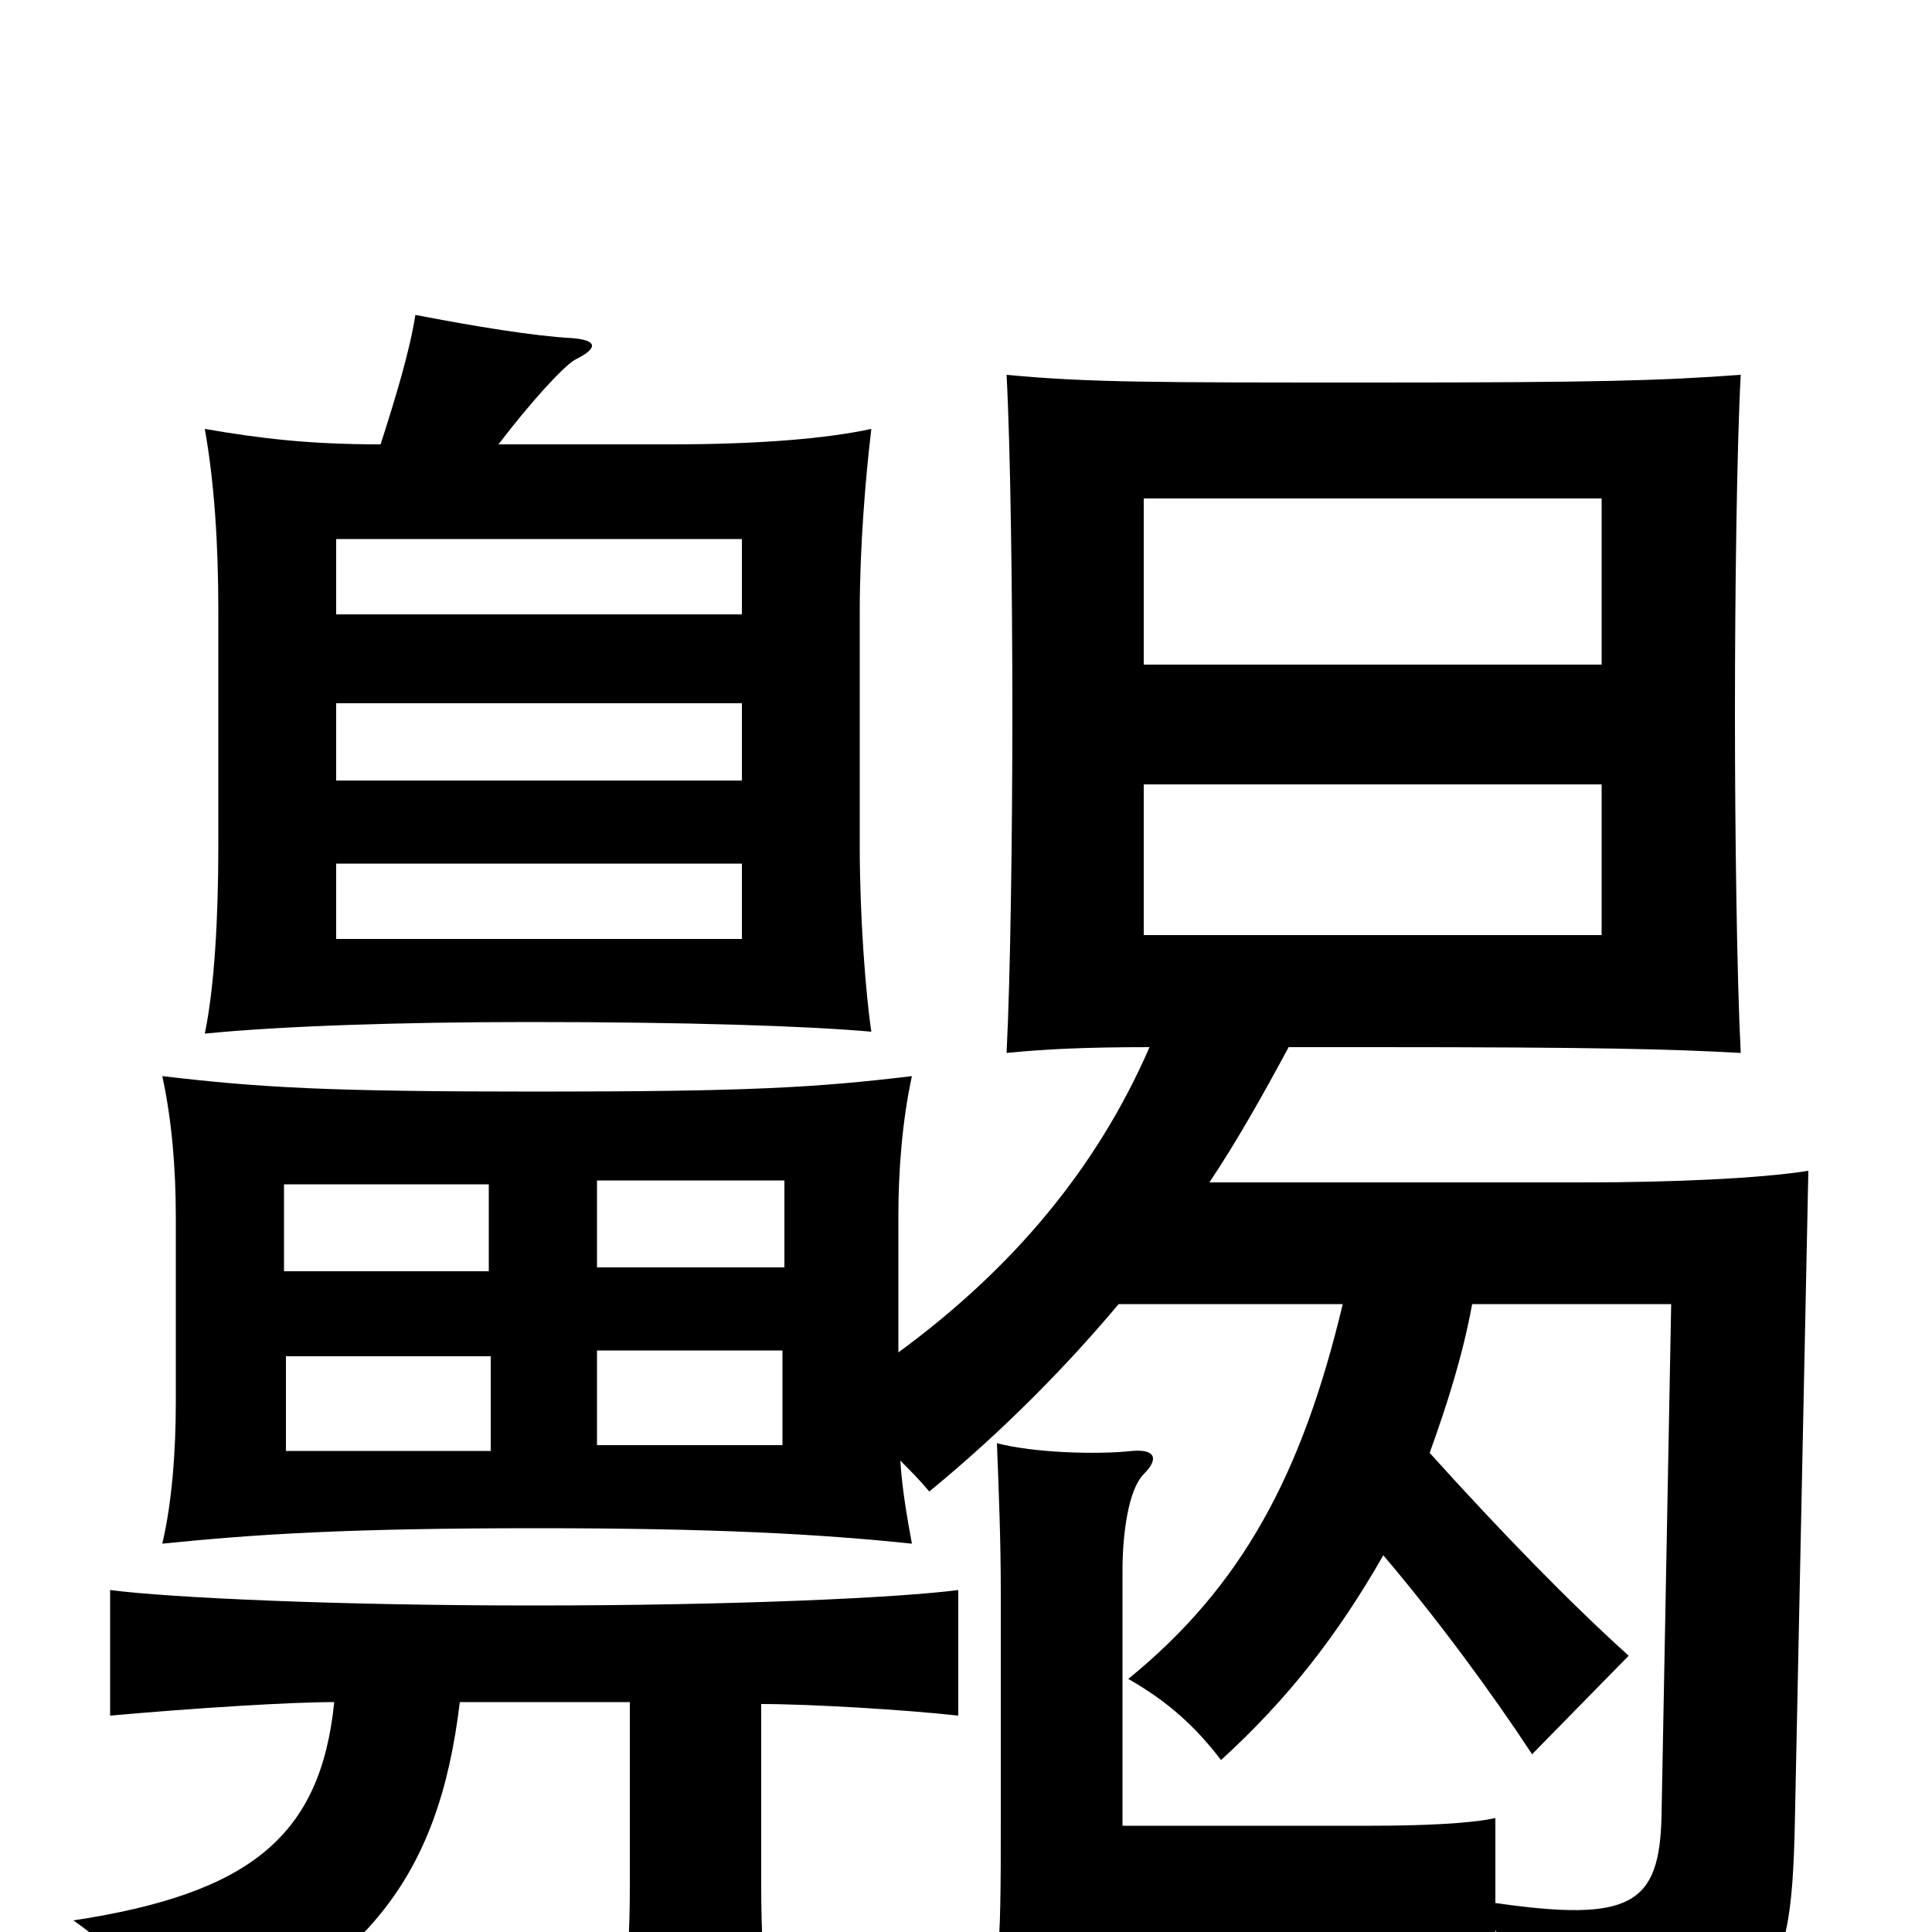 <svg xmlns="http://www.w3.org/2000/svg" viewBox="0 -1000 1000 1000">
	<path fill="#000000" d="M592 -516V-594H829V-516ZM592 -656V-742H829V-656ZM406 -344H309V-389H406ZM254 -249H148V-298H254ZM405 -252H309V-301H405ZM253 -342H147V-387H253ZM174 -553H384V-514H174ZM174 -636H384V-596H174ZM384 -721V-682H174V-721ZM579 -325H695C674 -237 643 -179 584 -131C605 -119 619 -106 632 -89C666 -120 692 -153 716 -195C744 -162 772 -124 793 -92L843 -143C813 -170 776 -208 740 -248C749 -273 757 -298 762 -325H865L860 -60C859 -14 844 -5 774 -15V-59C761 -56 734 -55 710 -55H581V-187C581 -206 584 -229 592 -237C600 -245 598 -250 586 -249C568 -247 535 -248 516 -253C517 -228 518 -202 518 -177V-56C518 -25 518 0 516 16C532 15 595 14 646 14C699 14 758 15 774 16V-1C792 33 800 55 801 77C918 45 927 34 929 -56L936 -394C911 -390 865 -388 821 -388H626C640 -409 653 -432 667 -458C681 -458 695 -458 711 -458C827 -458 865 -457 901 -455C899 -494 898 -569 898 -631C898 -694 899 -769 901 -806C860 -803 828 -802 711 -802C597 -802 563 -802 521 -806C523 -769 524 -694 524 -631C524 -569 523 -494 521 -455C541 -457 562 -458 595 -458C568 -396 525 -344 465 -300V-371C465 -394 467 -420 472 -443C422 -437 387 -435 278 -435C170 -435 135 -437 84 -443C89 -420 91 -395 91 -370V-274C91 -249 89 -222 84 -201C133 -206 181 -209 278 -209C370 -209 424 -206 472 -201C470 -212 467 -228 466 -244C471 -239 476 -234 481 -228C520 -260 553 -294 579 -325ZM197 -770C160 -770 135 -773 106 -778C111 -750 113 -718 113 -684V-562C113 -525 111 -489 106 -465C146 -469 209 -471 274 -471C356 -471 417 -469 451 -466C448 -486 445 -526 445 -562V-683C445 -717 448 -753 451 -778C428 -773 393 -770 347 -770H258C274 -791 292 -811 298 -814C310 -820 309 -824 296 -825C277 -826 246 -831 215 -837C212 -818 205 -795 197 -770ZM326 -119V-25C326 1 325 19 321 45H399C395 22 394 1 394 -25V-118C420 -118 469 -115 496 -112V-177C465 -173 381 -169 276 -169C174 -169 88 -173 57 -177V-112C102 -116 150 -119 173 -119C166 -50 130 -20 38 -6C65 13 83 35 95 61C189 19 227 -27 238 -119Z"/>
</svg>